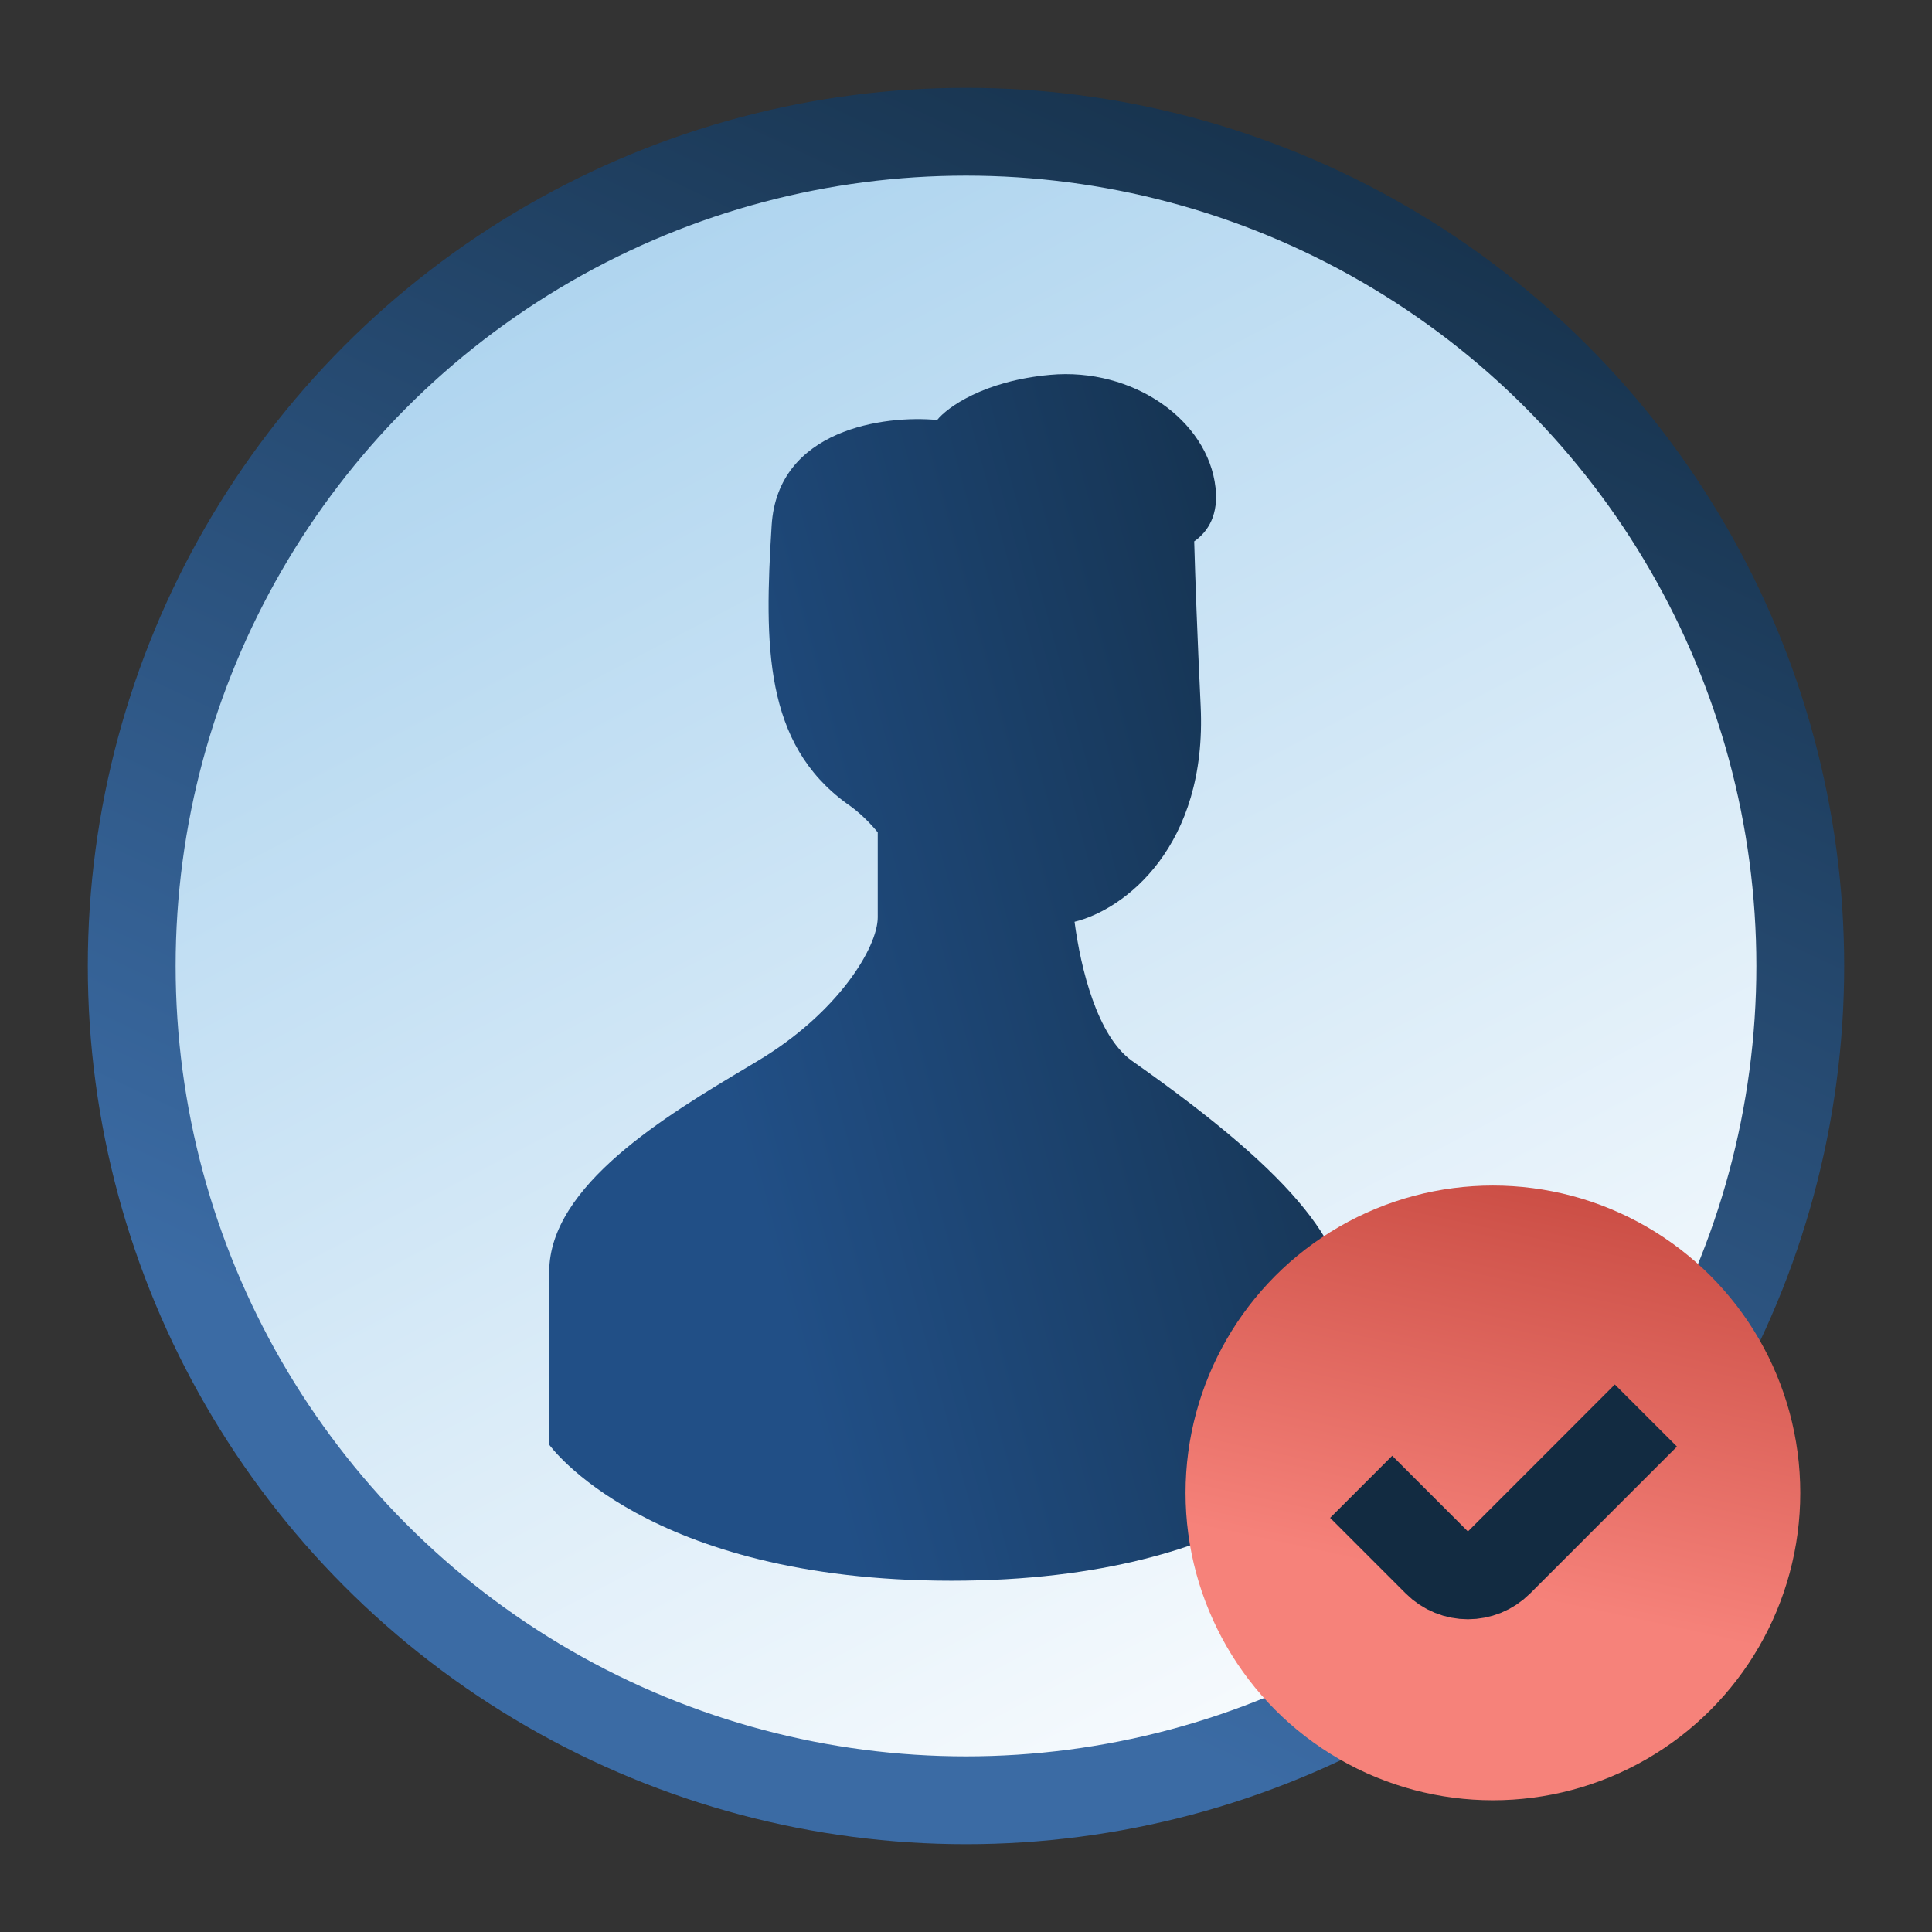 <svg width="44" height="44" viewBox="0 0 44 44" fill="none" xmlns="http://www.w3.org/2000/svg">
<rect x="0" y="0" width="44" height="44" fill="#333333" stroke="none"/>
<g id="diamond">
<circle id="Ellipse 20" cx="22" cy="22" r="19" fill="url(#paint0_linear_5449_3420)"/>
<path id="Union" fill-rule="evenodd" clip-rule="evenodd" d="M19.288 18.303C19.578 18.497 19.828 18.758 19.99 18.956V20.89C19.99 21.577 19.083 23.066 17.269 24.154C17.186 24.204 17.1 24.256 17.012 24.308C15.19 25.396 12.508 26.997 12.508 28.964V32.902C12.508 32.902 14.71 36 21.667 36C28.624 36 30.704 32.902 30.704 32.902V29.995C30.704 28.449 29.683 26.902 25.772 24.154C24.99 23.59 24.613 22.061 24.472 20.993C25.613 20.715 27.497 19.277 27.344 16.075C27.265 14.418 27.221 13.174 27.197 12.329C27.535 12.093 27.749 11.702 27.683 11.107C27.512 9.565 25.798 8.365 23.914 8.537C22.406 8.674 21.572 9.279 21.343 9.565C20.144 9.451 17.711 9.771 17.574 11.964C17.403 14.705 17.403 16.932 19.288 18.303Z" fill="url(#paint1_linear_5449_3420)"/>
<circle id="Ellipse 19" cx="22" cy="22" r="19" stroke="url(#paint2_linear_5449_3420)" stroke-width="2"/>
<circle id="Ellipse 22" cx="34" cy="34" r="7" fill="url(#paint3_linear_5449_3420)"/>
<path id="Vector 41" d="M37.484 32.238L34.138 35.585C33.747 35.975 33.114 35.975 32.724 35.585L31 33.861" stroke="url(#paint4_linear_5449_3420)" stroke-width="2"/>
</g>
<defs>
<linearGradient id="paint0_linear_5449_3420" x1="41.187" y1="37.609" x2="19.614" y2="-3.56" gradientUnits="userSpaceOnUse">
<stop stop-color="white"/>
<stop offset="1" stop-color="#A4CFED"/>
</linearGradient>
<linearGradient id="paint1_linear_5449_3420" x1="31.591" y1="6.845" x2="13.036" y2="11.826" gradientUnits="userSpaceOnUse">
<stop stop-color="#122B41"/>
<stop offset="1" stop-color="#214F86"/>
</linearGradient>
<linearGradient id="paint2_linear_5449_3420" x1="41" y1="3" x2="24.282" y2="38.517" gradientUnits="userSpaceOnUse">
<stop stop-color="#122B41"/>
<stop offset="1" stop-color="#3B6BA4"/>
</linearGradient>
<linearGradient id="paint3_linear_5449_3420" x1="34" y1="27" x2="32.045" y2="36.063" gradientUnits="userSpaceOnUse">
<stop stop-color="#CC4F46"/>
<stop offset="0.975" stop-color="#F6827A"/>
</linearGradient>
<linearGradient id="paint4_linear_5449_3420" x1="29.293" y1="28.564" x2="27.66" y2="23.766" gradientUnits="userSpaceOnUse">
<stop stop-color="#122B41"/>
<stop offset="1" stop-color="#214F86"/>
</linearGradient>
</defs>
</svg>
